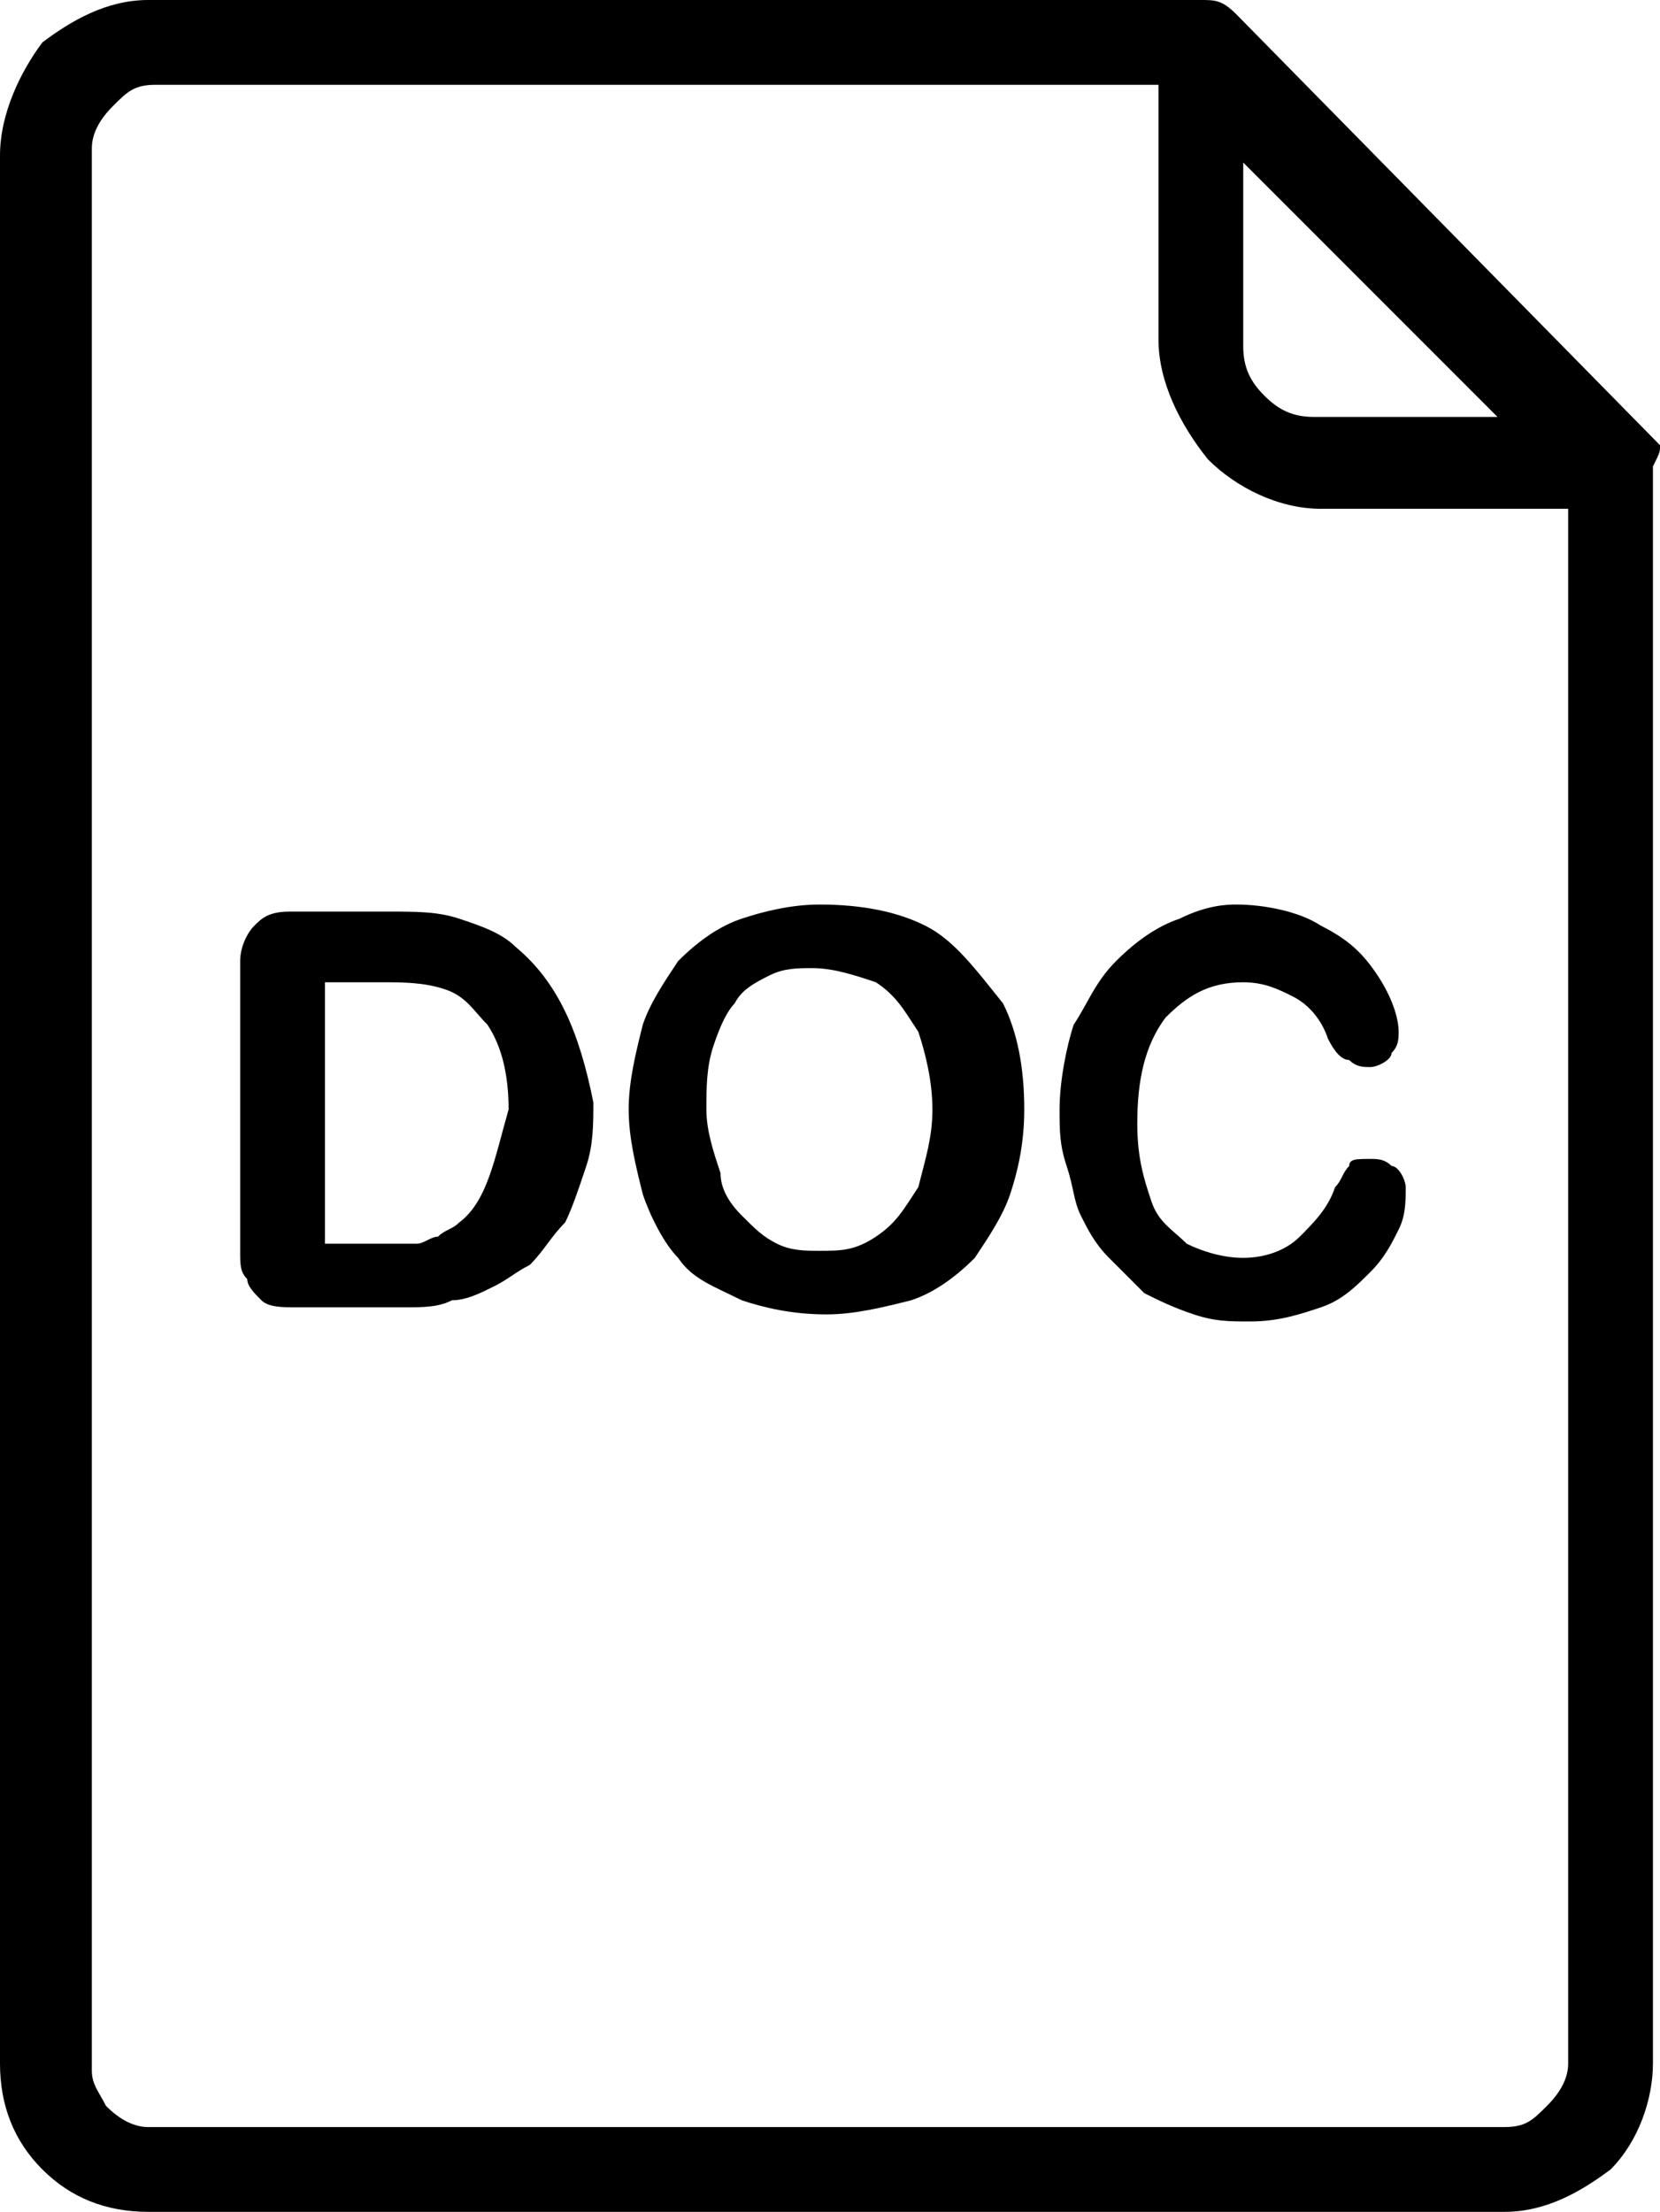<?xml version="1.0" encoding="utf-8"?>
<!-- Generator: Adobe Illustrator 21.1.0, SVG Export Plug-In . SVG Version: 6.00 Build 0)  -->
<svg version="1.1" id="Слой_1" xmlns="http://www.w3.org/2000/svg" xmlns:xlink="http://www.w3.org/1999/xlink" x="0px" y="0px"
	 viewBox="0 0 23.5 31.3" style="enable-background:new 0 0 23.5 31.3;" xml:space="preserve">
<path d="M13.1,13.1c-0.4-0.2-0.9-0.3-1.5-0.3c-0.4,0-0.8,0.1-1.1,0.2c-0.3,0.1-0.6,0.3-0.9,0.6c-0.2,0.3-0.4,0.6-0.5,0.9
	c-0.1,0.4-0.2,0.8-0.2,1.2c0,0.4,0.1,0.8,0.2,1.2c0.1,0.3,0.3,0.7,0.5,0.9c0.2,0.3,0.5,0.4,0.9,0.6c0.3,0.1,0.7,0.2,1.2,0.2
	c0.4,0,0.8-0.1,1.2-0.2c0.3-0.1,0.6-0.3,0.9-0.6c0.2-0.3,0.4-0.6,0.5-0.9s0.2-0.7,0.2-1.2c0-0.6-0.1-1.1-0.3-1.5
	C13.8,13.7,13.5,13.3,13.1,13.1z M13,16.8c-0.2,0.3-0.3,0.5-0.6,0.7c-0.3,0.2-0.5,0.2-0.8,0.2c-0.2,0-0.4,0-0.6-0.1
	c-0.2-0.1-0.3-0.2-0.5-0.4c-0.2-0.2-0.3-0.4-0.3-0.6C10.1,16.3,10,16,10,15.7c0-0.3,0-0.6,0.1-0.9c0.1-0.3,0.2-0.5,0.3-0.6
	c0.1-0.2,0.3-0.3,0.5-0.4c0.2-0.1,0.4-0.1,0.6-0.1c0.3,0,0.6,0.1,0.9,0.2c0.3,0.2,0.4,0.4,0.6,0.7c0.1,0.3,0.2,0.7,0.2,1.1
	C13.2,16.1,13.1,16.4,13,16.8z"/>
<path d="M23.5,6.3L23.5,6.3L23.5,6.3l-6-6.1l0,0c0,0,0,0,0,0c0,0,0,0,0,0C17.3,0,17.2,0,17,0H2.1C1.5,0,1,0.3,0.6,0.6
	C0.3,1,0,1.6,0,2.2v27c0,0.6,0.2,1.1,0.6,1.5l0,0c0.4,0.4,0.9,0.6,1.5,0.6h19.2c0.6,0,1.1-0.3,1.5-0.6c0.4-0.4,0.6-1,0.6-1.5V6.6
	C23.5,6.4,23.5,6.4,23.5,6.3z M17.6,2.3l3.6,3.6h-2.6c-0.3,0-0.5-0.1-0.7-0.3c-0.2-0.2-0.3-0.4-0.3-0.7V2.3z M22.2,29.2
	c0,0.2-0.1,0.4-0.3,0.6c-0.2,0.2-0.3,0.3-0.6,0.3H2.1c-0.2,0-0.4-0.1-0.6-0.3l0,0c-0.1-0.2-0.2-0.3-0.2-0.5V2.1
	c0-0.2,0.1-0.4,0.3-0.6c0.2-0.2,0.3-0.3,0.6-0.3h14.2v3.6c0,0.6,0.3,1.2,0.7,1.7c0.4,0.4,1,0.7,1.6,0.7h3.5V29.2z"/>
<path d="M16.7,13c-0.3,0.1-0.6,0.3-0.9,0.6c-0.3,0.3-0.4,0.6-0.6,0.9c-0.1,0.3-0.2,0.8-0.2,1.2c0,0.3,0,0.5,0.1,0.8
	c0.1,0.3,0.1,0.5,0.2,0.7c0.1,0.2,0.2,0.4,0.4,0.6c0.2,0.2,0.3,0.3,0.5,0.5c0.2,0.1,0.4,0.2,0.7,0.3c0.3,0.1,0.5,0.1,0.8,0.1
	c0.4,0,0.7-0.1,1-0.2c0.3-0.1,0.5-0.3,0.7-0.5c0.2-0.2,0.3-0.4,0.4-0.6c0.1-0.2,0.1-0.4,0.1-0.6c0-0.1-0.1-0.3-0.2-0.3
	c-0.1-0.1-0.2-0.1-0.3-0.1c-0.2,0-0.3,0-0.3,0.1c-0.1,0.1-0.1,0.2-0.2,0.3c-0.1,0.3-0.3,0.5-0.5,0.7c-0.2,0.2-0.5,0.3-0.8,0.3
	c-0.3,0-0.6-0.1-0.8-0.2c-0.2-0.2-0.4-0.3-0.5-0.6c-0.1-0.3-0.2-0.6-0.2-1.1c0-0.6,0.1-1.1,0.4-1.5c0.3-0.3,0.6-0.5,1.1-0.5
	c0.3,0,0.5,0.1,0.7,0.2c0.2,0.1,0.4,0.3,0.5,0.6c0.1,0.2,0.2,0.3,0.3,0.3c0.1,0.1,0.2,0.1,0.3,0.1s0.3-0.1,0.3-0.2
	c0.1-0.1,0.1-0.2,0.1-0.3c0-0.2-0.1-0.5-0.3-0.8c-0.2-0.3-0.4-0.5-0.8-0.7c-0.3-0.2-0.8-0.3-1.2-0.3C17.4,12.8,17.1,12.8,16.7,13z"
	/>
<path d="M7.3,13.4c-0.2-0.2-0.5-0.3-0.8-0.4c-0.3-0.1-0.6-0.1-1-0.1H4.1c-0.3,0-0.4,0.1-0.5,0.2c-0.1,0.1-0.2,0.3-0.2,0.5v4.1
	c0,0.2,0,0.3,0.1,0.4c0,0.1,0.1,0.2,0.2,0.3c0.1,0.1,0.3,0.1,0.5,0.1h1.5c0.3,0,0.5,0,0.7-0.1c0.2,0,0.4-0.1,0.6-0.2
	c0.2-0.1,0.3-0.2,0.5-0.3c0.2-0.2,0.3-0.4,0.5-0.6c0.1-0.2,0.2-0.5,0.3-0.8c0.1-0.3,0.1-0.6,0.1-0.9C8.2,14.6,7.9,13.9,7.3,13.4z
	 M6.5,17.3c-0.1,0.1-0.2,0.1-0.3,0.2c-0.1,0-0.2,0.1-0.3,0.1c-0.1,0-0.3,0-0.4,0H4.6v-3.7h0.8c0.3,0,0.6,0,0.9,0.1
	c0.3,0.1,0.4,0.3,0.6,0.5c0.2,0.3,0.3,0.7,0.3,1.2C7,16.4,6.9,17,6.5,17.3z"/>
</svg>

